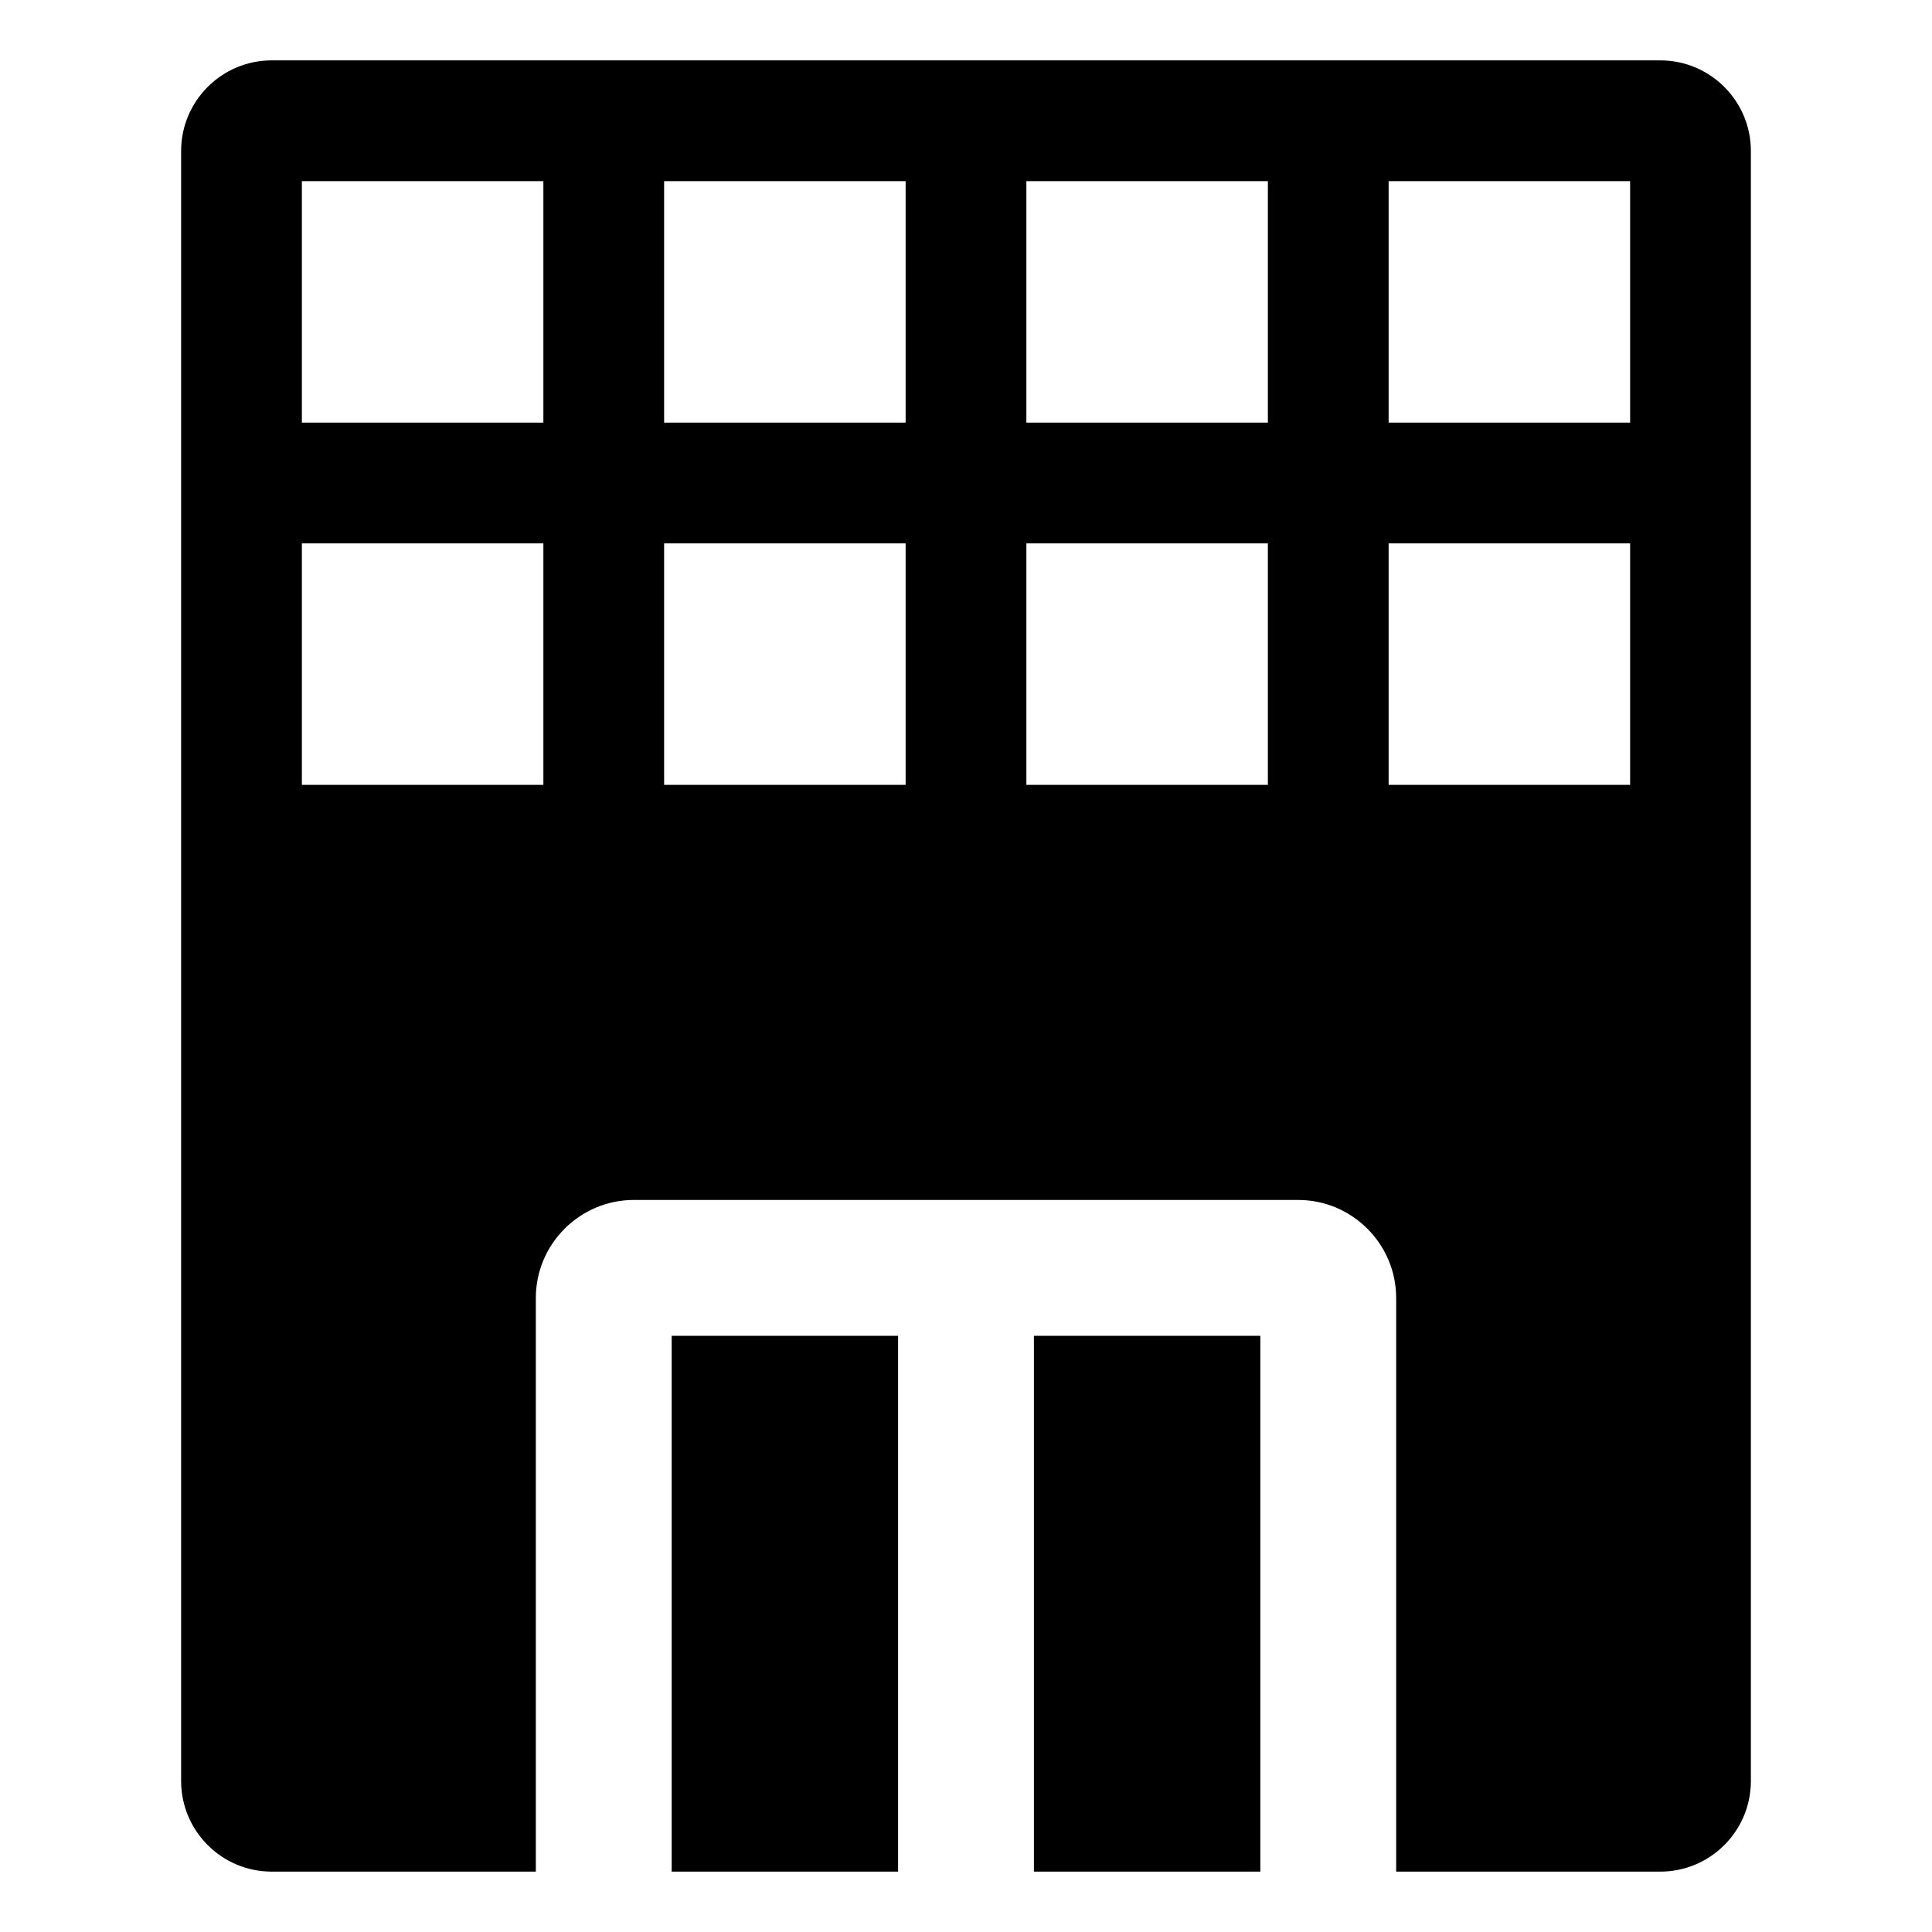 <svg xmlns="http://www.w3.org/2000/svg" viewBox="0 0 32 32">
  <path d="M17.125 31v-8.875h3.75V31h-3.75Zm-6 0h3.75v-8.875h-3.75V31ZM29 2.5v27c0 .827-.673 1.5-1.5 1.5h-4.375v-9.5c0-.896-.729-1.625-1.625-1.625h-11c-.896 0-1.625.729-1.625 1.625V31H4.5c-.827 0-1.5-.673-1.5-1.5v-27C3 1.673 3.673 1 4.5 1h23c.827 0 1.5.673 1.5 1.5ZM9 9H5v4h4V9Zm0-6H5v4h4V3Zm6 6h-4v4h4V9Zm0-6h-4v4h4V3Zm6 6h-4v4h4V9Zm0-6h-4v4h4V3Zm6 6h-4v4h4V9Zm0-6h-4v4h4V3Z"/>
</svg>
